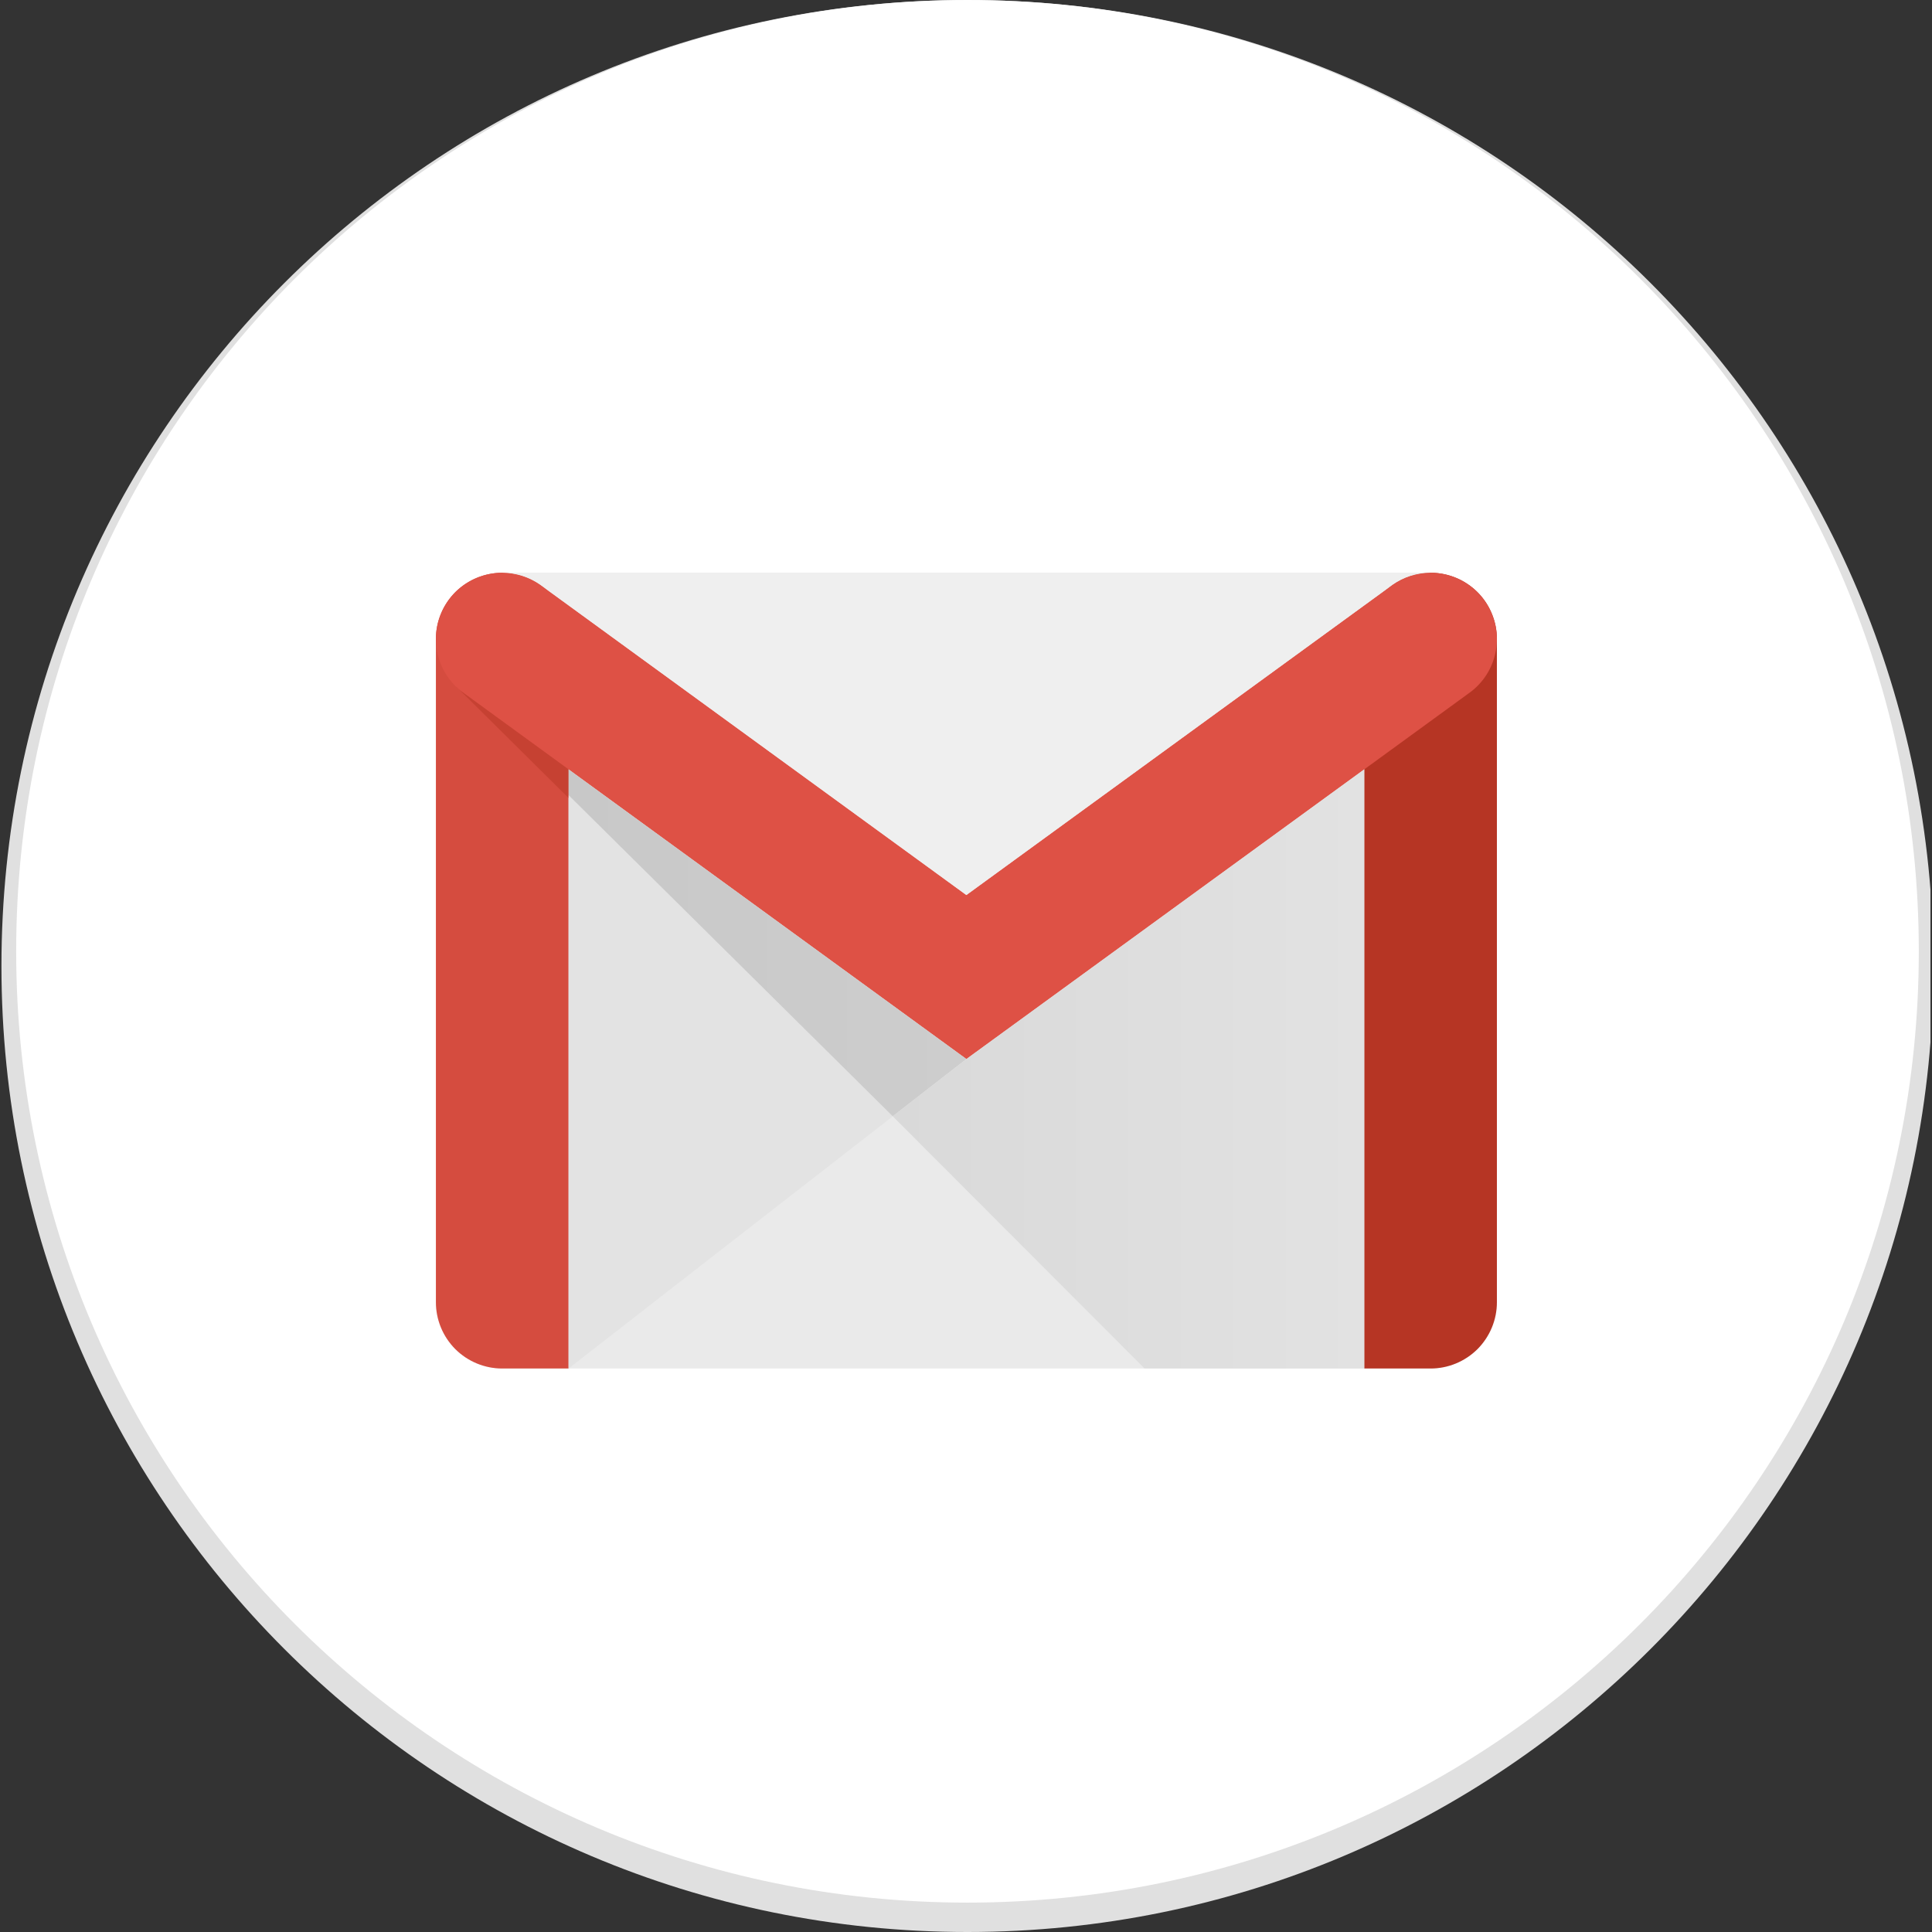 <svg width="24" height="24" viewBox="0 0 24 24" fill="none" xmlns="http://www.w3.org/2000/svg">
<rect x="0" y="0" width="24" height="24" fill="#333333" stroke="none"/>
<g clip-path="url(#clip0_249_27286)">
<path d="M12.018 24C18.646 24 24.018 18.627 24.018 12C24.018 5.373 18.646 0 12.018 0C5.391 0 0.018 5.373 0.018 12C0.018 18.627 5.391 24 12.018 24Z" fill="#E0E0E0"/>
<path d="M12.018 23.635C18.545 23.635 23.836 18.344 23.836 11.818C23.836 5.291 18.545 0 12.018 0C5.492 0 0.201 5.291 0.201 11.818C0.201 18.344 5.492 23.635 12.018 23.635Z" fill="white"/>
<g clip-path="url(#clip1_249_27286)">
<path d="M17.771 17H6.239C6.02 17 5.811 16.913 5.656 16.759C5.502 16.604 5.415 16.395 5.415 16.176V7.939C5.415 7.721 5.502 7.511 5.656 7.356C5.811 7.202 6.02 7.115 6.239 7.115H17.771C17.99 7.115 18.199 7.202 18.354 7.356C18.508 7.511 18.595 7.721 18.595 7.939V16.176C18.595 16.395 18.508 16.604 18.354 16.759C18.199 16.913 17.99 17 17.771 17Z" fill="#EAEAEA"/>
<path d="M7.063 17H6.239C6.02 17 5.811 16.913 5.656 16.759C5.502 16.604 5.415 16.395 5.415 16.176V7.939C5.415 7.831 5.436 7.724 5.478 7.624C5.519 7.524 5.58 7.433 5.656 7.356C5.733 7.28 5.824 7.219 5.924 7.178C6.024 7.137 6.131 7.115 6.239 7.115C6.347 7.115 6.454 7.137 6.554 7.178C6.654 7.219 6.745 7.28 6.821 7.356C6.898 7.433 6.958 7.524 7 7.624C7.041 7.724 7.063 7.831 7.063 7.939V17Z" fill="#D54C3F"/>
<path d="M16.947 17H17.771C17.99 17 18.199 16.913 18.354 16.759C18.508 16.604 18.595 16.395 18.595 16.176V7.939C18.595 7.721 18.508 7.511 18.354 7.356C18.199 7.202 17.99 7.115 17.771 7.115C17.553 7.115 17.343 7.202 17.189 7.356C17.034 7.511 16.947 7.721 16.947 7.939V17Z" fill="#B63524"/>
<path d="M18.243 8.614C18.331 8.553 18.407 8.474 18.465 8.383C18.524 8.291 18.563 8.19 18.582 8.083C18.601 7.977 18.599 7.867 18.576 7.762C18.552 7.656 18.509 7.556 18.447 7.467C18.385 7.379 18.306 7.303 18.215 7.245C18.123 7.186 18.022 7.147 17.915 7.128C17.809 7.109 17.699 7.111 17.594 7.134C17.488 7.158 17.388 7.202 17.299 7.264L12.005 11.118L12.005 11.118L12.004 11.118L6.711 7.264C6.531 7.138 6.31 7.09 6.095 7.128C5.88 7.166 5.688 7.288 5.563 7.467C5.438 7.646 5.389 7.868 5.428 8.083C5.466 8.298 5.588 8.489 5.767 8.614L5.745 8.598L12.005 13.156M18.265 8.598L12.005 13.156L18.265 8.598Z" fill="#DE5145"/>
<path d="M17.771 7.115C17.596 7.115 17.433 7.17 17.299 7.264L12.005 11.118L12.005 11.118L12.004 11.118L6.711 7.264C6.572 7.167 6.408 7.115 6.239 7.115H17.771Z" fill="#EFEFEF"/>
<path d="M7.063 9.913L5.675 8.537L5.674 8.539C5.703 8.566 5.734 8.591 5.767 8.614L5.745 8.598L7.063 9.558L7.063 9.922" fill="#C64132"/>
<path d="M11.09 13.867L7.063 17L7.063 9.878L11.089 13.866" fill="#E3E3E3"/>
<path d="M11.09 13.867L12.005 13.156L7.063 9.558V9.878L11.089 13.866L11.09 13.867Z" fill="url(#paint0_linear_249_27286)"/>
<path d="M14.218 17H16.947V9.558L12.005 13.156L11.089 13.866L14.218 17Z" fill="url(#paint1_linear_249_27286)"/>
</g>
</g>
<defs>
<linearGradient id="paint0_linear_249_27286" x1="7.063" y1="11.713" x2="12.005" y2="11.713" gradientUnits="userSpaceOnUse">
<stop stop-color="#C8C8C8"/>
<stop offset="1" stop-color="#CDCDCD"/>
</linearGradient>
<linearGradient id="paint1_linear_249_27286" x1="11.089" y1="13.279" x2="16.947" y2="13.279" gradientUnits="userSpaceOnUse">
<stop stop-color="#D9D9D9"/>
<stop offset="1" stop-color="#E2E2E2"/>
</linearGradient>
<clipPath id="clip0_249_27286">
<rect width="23.963" height="24" fill="white" transform="translate(0.018)"/>
</clipPath>
<clipPath id="clip1_249_27286">
<rect width="17.934" height="10" fill="white" transform="translate(3 7)"/>
</clipPath>
</defs>
</svg>
